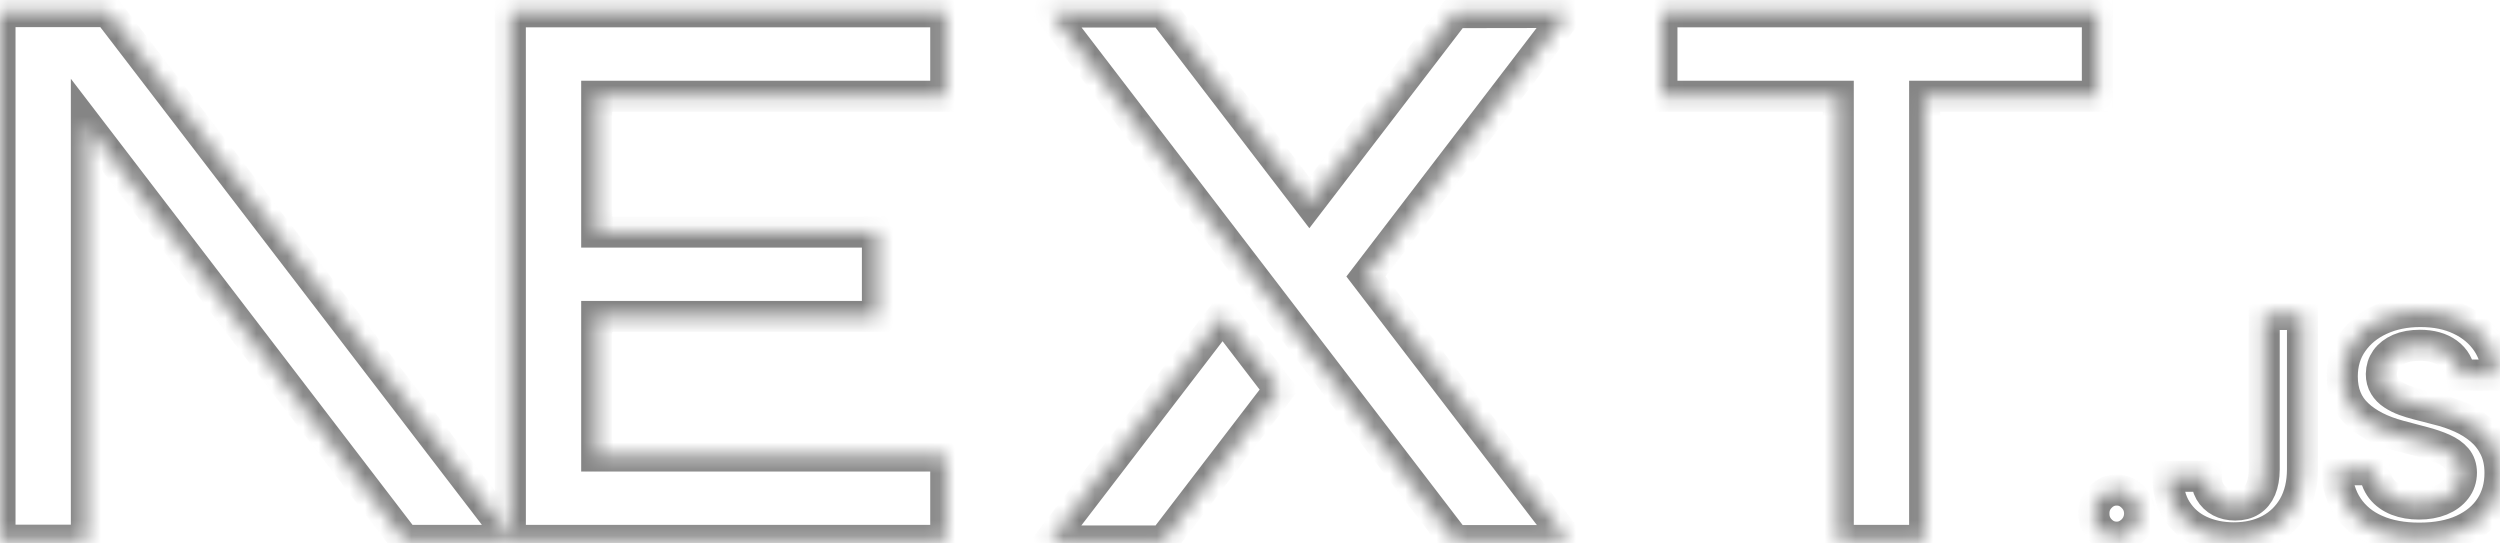 <svg width="161" height="35" viewBox="0 0 161 35" fill="none" xmlns="http://www.w3.org/2000/svg">
<mask id="path-1-inside-1_60_508" fill="white">
<path d="M135.071 0.761V6.198H123.947V34.802H118.384V6.198H107.028V0.761H135.071ZM136.322 31.559C136.714 31.559 137.056 31.707 137.347 32.004C137.641 32.3 137.787 32.655 137.791 33.069C137.79 33.34 137.719 33.606 137.584 33.837C137.451 34.066 137.266 34.255 137.045 34.387C136.827 34.525 136.576 34.596 136.322 34.594C135.914 34.594 135.568 34.446 135.278 34.15C134.988 33.853 134.844 33.494 134.848 33.069C134.844 32.655 134.987 32.3 135.278 32.004C135.568 31.707 135.914 31.559 136.322 31.559ZM26.073 34.802L5.563 8.023V34.788H0V0.747H6.953L32.866 34.547L32.866 6.198L32.864 0.761H60.907V6.198H38.428V14.945H56.506V20.382H38.428V29.365H60.907V34.802H26.073ZM78.734 20.33L82.38 25.091L74.91 34.842H67.61L78.734 20.33ZM74.91 0.775L84.322 13.053L93.704 0.813L100.983 0.801L87.966 17.807L101.004 34.816H93.704L67.631 0.775H74.91ZM145.815 20.254H148.28V30.229C148.277 31.146 148.088 31.93 147.719 32.589C147.346 33.248 146.829 33.752 146.166 34.107C145.506 34.458 144.734 34.637 143.855 34.637C143.053 34.637 142.333 34.485 141.692 34.189C141.051 33.892 140.543 33.447 140.17 32.862C139.792 32.277 139.608 31.547 139.608 30.674H142.077C142.081 31.056 142.163 31.387 142.321 31.665C142.477 31.939 142.705 32.159 142.977 32.3C143.26 32.449 143.584 32.523 143.949 32.523C144.346 32.523 144.685 32.437 144.96 32.261C145.235 32.089 145.446 31.832 145.593 31.489C145.736 31.149 145.812 30.728 145.815 30.229V20.254ZM158.422 24.155C158.362 23.55 158.098 23.078 157.638 22.743C157.174 22.403 156.575 22.236 155.84 22.236C155.324 22.236 154.879 22.317 154.51 22.477C154.141 22.641 153.854 22.86 153.658 23.137C153.463 23.413 153.364 23.73 153.357 24.085C153.357 24.381 153.425 24.639 153.556 24.853C153.693 25.078 153.877 25.266 154.095 25.403C154.332 25.559 154.585 25.686 154.849 25.782C155.128 25.883 155.407 25.969 155.686 26.039L156.971 26.371C157.488 26.496 157.989 26.663 158.467 26.878C158.946 27.088 159.379 27.358 159.76 27.681C160.141 28.005 160.442 28.395 160.664 28.852C160.887 29.308 161 29.843 161 30.459C161 31.29 160.797 32.019 160.386 32.651C159.975 33.28 159.383 33.771 158.607 34.126C157.834 34.477 156.899 34.657 155.799 34.657C154.736 34.657 153.809 34.485 153.029 34.142C152.245 33.802 151.634 33.303 151.193 32.647C150.752 31.992 150.515 31.192 150.481 30.252H152.924C152.957 30.744 153.108 31.153 153.364 31.485C153.624 31.813 153.963 32.054 154.378 32.218C154.796 32.379 155.264 32.46 155.78 32.46C156.319 32.46 156.794 32.374 157.205 32.207C157.612 32.039 157.932 31.805 158.162 31.5C158.396 31.2 158.513 30.845 158.516 30.439C158.513 30.069 158.407 29.761 158.203 29.519C157.996 29.277 157.709 29.074 157.344 28.91C156.975 28.746 156.545 28.598 156.055 28.47L154.495 28.056C153.368 27.755 152.475 27.299 151.823 26.686C151.167 26.074 150.843 25.263 150.843 24.244C150.843 23.41 151.061 22.676 151.503 22.048C151.94 21.42 152.539 20.933 153.297 20.585C154.058 20.234 154.917 20.062 155.874 20.062C156.847 20.062 157.698 20.234 158.433 20.585C159.168 20.933 159.745 21.416 160.163 22.032C160.581 22.649 160.8 23.355 160.812 24.155H158.422Z"/>
</mask>
<path d="M135.071 0.761V6.198H123.947V34.802H118.384V6.198H107.028V0.761H135.071ZM136.322 31.559C136.714 31.559 137.056 31.707 137.347 32.004C137.641 32.3 137.787 32.655 137.791 33.069C137.79 33.34 137.719 33.606 137.584 33.837C137.451 34.066 137.266 34.255 137.045 34.387C136.827 34.525 136.576 34.596 136.322 34.594C135.914 34.594 135.568 34.446 135.278 34.15C134.988 33.853 134.844 33.494 134.848 33.069C134.844 32.655 134.987 32.3 135.278 32.004C135.568 31.707 135.914 31.559 136.322 31.559ZM26.073 34.802L5.563 8.023V34.788H0V0.747H6.953L32.866 34.547L32.866 6.198L32.864 0.761H60.907V6.198H38.428V14.945H56.506V20.382H38.428V29.365H60.907V34.802H26.073ZM78.734 20.33L82.38 25.091L74.91 34.842H67.61L78.734 20.33ZM74.91 0.775L84.322 13.053L93.704 0.813L100.983 0.801L87.966 17.807L101.004 34.816H93.704L67.631 0.775H74.91ZM145.815 20.254H148.28V30.229C148.277 31.146 148.088 31.93 147.719 32.589C147.346 33.248 146.829 33.752 146.166 34.107C145.506 34.458 144.734 34.637 143.855 34.637C143.053 34.637 142.333 34.485 141.692 34.189C141.051 33.892 140.543 33.447 140.17 32.862C139.792 32.277 139.608 31.547 139.608 30.674H142.077C142.081 31.056 142.163 31.387 142.321 31.665C142.477 31.939 142.705 32.159 142.977 32.3C143.26 32.449 143.584 32.523 143.949 32.523C144.346 32.523 144.685 32.437 144.96 32.261C145.235 32.089 145.446 31.832 145.593 31.489C145.736 31.149 145.812 30.728 145.815 30.229V20.254ZM158.422 24.155C158.362 23.55 158.098 23.078 157.638 22.743C157.174 22.403 156.575 22.236 155.84 22.236C155.324 22.236 154.879 22.317 154.51 22.477C154.141 22.641 153.854 22.86 153.658 23.137C153.463 23.413 153.364 23.73 153.357 24.085C153.357 24.381 153.425 24.639 153.556 24.853C153.693 25.078 153.877 25.266 154.095 25.403C154.332 25.559 154.585 25.686 154.849 25.782C155.128 25.883 155.407 25.969 155.686 26.039L156.971 26.371C157.488 26.496 157.989 26.663 158.467 26.878C158.946 27.088 159.379 27.358 159.76 27.681C160.141 28.005 160.442 28.395 160.664 28.852C160.887 29.308 161 29.843 161 30.459C161 31.29 160.797 32.019 160.386 32.651C159.975 33.28 159.383 33.771 158.607 34.126C157.834 34.477 156.899 34.657 155.799 34.657C154.736 34.657 153.809 34.485 153.029 34.142C152.245 33.802 151.634 33.303 151.193 32.647C150.752 31.992 150.515 31.192 150.481 30.252H152.924C152.957 30.744 153.108 31.153 153.364 31.485C153.624 31.813 153.963 32.054 154.378 32.218C154.796 32.379 155.264 32.46 155.78 32.46C156.319 32.46 156.794 32.374 157.205 32.207C157.612 32.039 157.932 31.805 158.162 31.5C158.396 31.2 158.513 30.845 158.516 30.439C158.513 30.069 158.407 29.761 158.203 29.519C157.996 29.277 157.709 29.074 157.344 28.91C156.975 28.746 156.545 28.598 156.055 28.47L154.495 28.056C153.368 27.755 152.475 27.299 151.823 26.686C151.167 26.074 150.843 25.263 150.843 24.244C150.843 23.41 151.061 22.676 151.503 22.048C151.94 21.42 152.539 20.933 153.297 20.585C154.058 20.234 154.917 20.062 155.874 20.062C156.847 20.062 157.698 20.234 158.433 20.585C159.168 20.933 159.745 21.416 160.163 22.032C160.581 22.649 160.8 23.355 160.812 24.155H158.422Z" stroke="#858585" stroke-width="2" mask="url(#path-1-inside-1_60_508)"/>
</svg>
